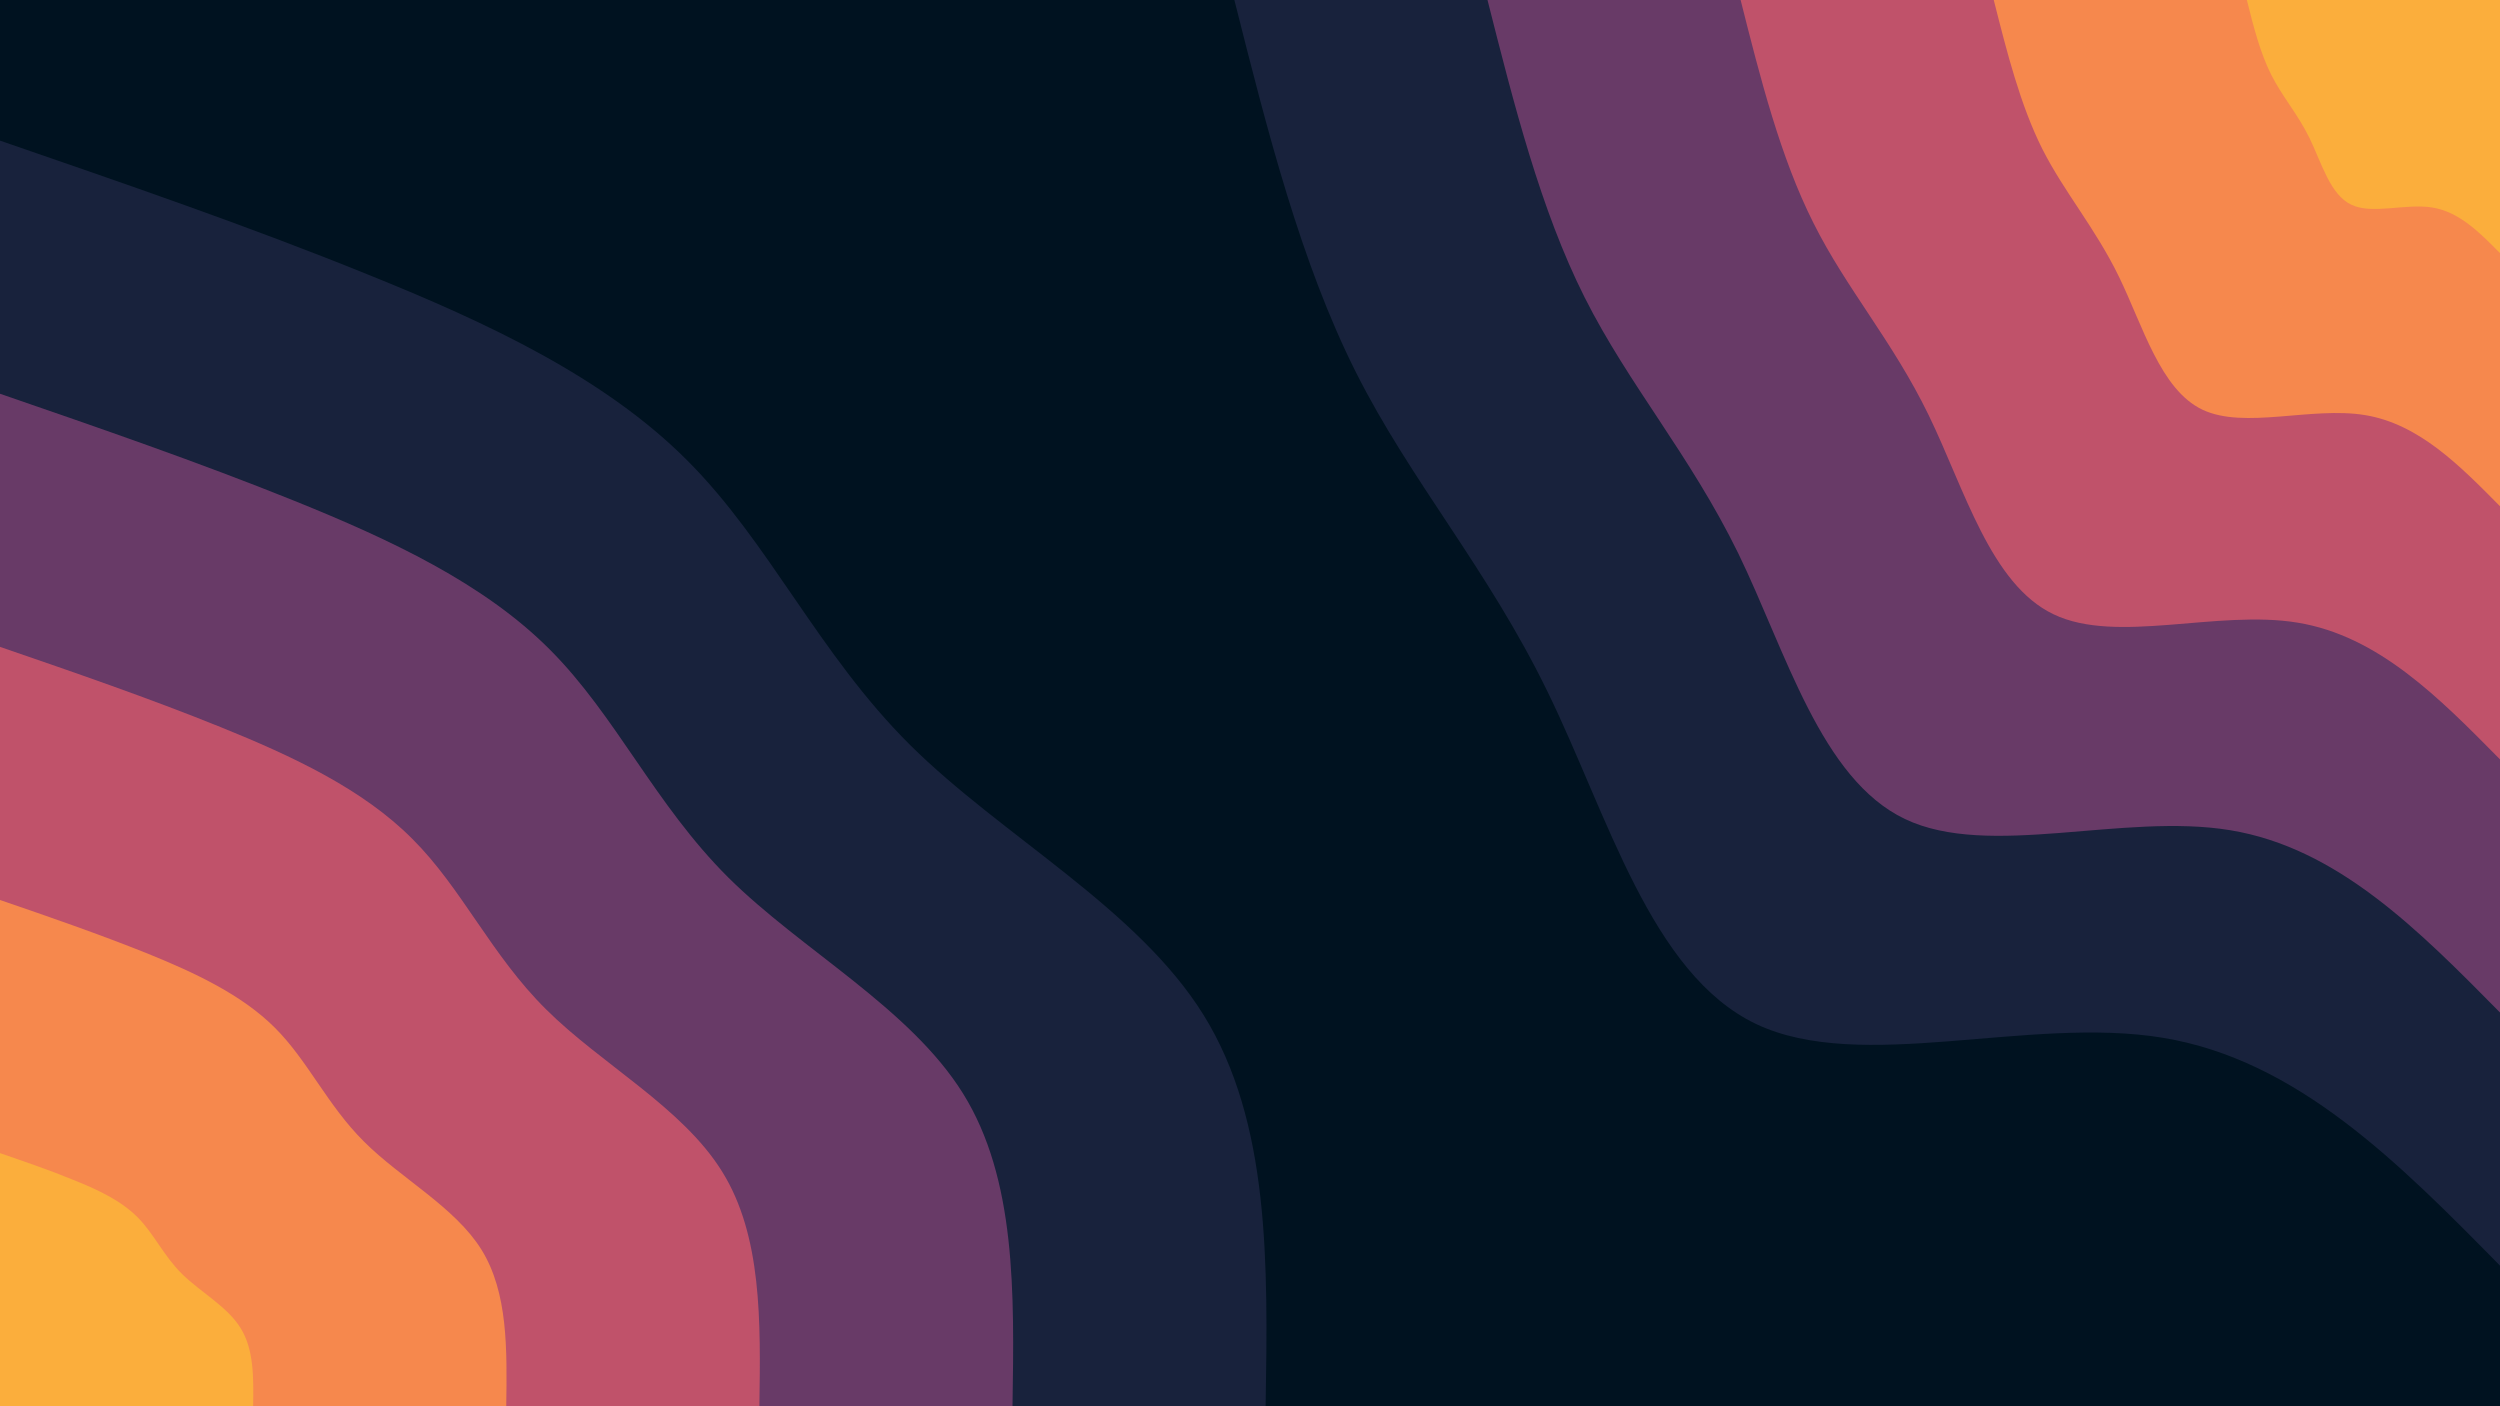 <svg id="visual" viewBox="0 0 960 540" width="960" height="540" xmlns="http://www.w3.org/2000/svg" xmlns:xlink="http://www.w3.org/1999/xlink" version="1.1"><rect x="0" y="0" width="960" height="540" fill="#001220"></rect><defs><linearGradient id="grad1_0" x1="43.8%" y1="0%" x2="100%" y2="100%"><stop offset="14.444%" stop-color="#fbae3c" stop-opacity="1"></stop><stop offset="85.556%" stop-color="#fbae3c" stop-opacity="1"></stop></linearGradient></defs><defs><linearGradient id="grad1_1" x1="43.8%" y1="0%" x2="100%" y2="100%"><stop offset="14.444%" stop-color="#fbae3c" stop-opacity="1"></stop><stop offset="85.556%" stop-color="#e1685e" stop-opacity="1"></stop></linearGradient></defs><defs><linearGradient id="grad1_2" x1="43.8%" y1="0%" x2="100%" y2="100%"><stop offset="14.444%" stop-color="#96446e" stop-opacity="1"></stop><stop offset="85.556%" stop-color="#e1685e" stop-opacity="1"></stop></linearGradient></defs><defs><linearGradient id="grad1_3" x1="43.8%" y1="0%" x2="100%" y2="100%"><stop offset="14.444%" stop-color="#96446e" stop-opacity="1"></stop><stop offset="85.556%" stop-color="#3d3056" stop-opacity="1"></stop></linearGradient></defs><defs><linearGradient id="grad1_4" x1="43.8%" y1="0%" x2="100%" y2="100%"><stop offset="14.444%" stop-color="#001220" stop-opacity="1"></stop><stop offset="85.556%" stop-color="#3d3056" stop-opacity="1"></stop></linearGradient></defs><defs><linearGradient id="grad2_0" x1="0%" y1="0%" x2="56.3%" y2="100%"><stop offset="14.444%" stop-color="#fbae3c" stop-opacity="1"></stop><stop offset="85.556%" stop-color="#fbae3c" stop-opacity="1"></stop></linearGradient></defs><defs><linearGradient id="grad2_1" x1="0%" y1="0%" x2="56.3%" y2="100%"><stop offset="14.444%" stop-color="#e1685e" stop-opacity="1"></stop><stop offset="85.556%" stop-color="#fbae3c" stop-opacity="1"></stop></linearGradient></defs><defs><linearGradient id="grad2_2" x1="0%" y1="0%" x2="56.3%" y2="100%"><stop offset="14.444%" stop-color="#e1685e" stop-opacity="1"></stop><stop offset="85.556%" stop-color="#96446e" stop-opacity="1"></stop></linearGradient></defs><defs><linearGradient id="grad2_3" x1="0%" y1="0%" x2="56.3%" y2="100%"><stop offset="14.444%" stop-color="#3d3056" stop-opacity="1"></stop><stop offset="85.556%" stop-color="#96446e" stop-opacity="1"></stop></linearGradient></defs><defs><linearGradient id="grad2_4" x1="0%" y1="0%" x2="56.3%" y2="100%"><stop offset="14.444%" stop-color="#3d3056" stop-opacity="1"></stop><stop offset="85.556%" stop-color="#001220" stop-opacity="1"></stop></linearGradient></defs><g transform="translate(960, 0)"><path d="M0 486C-38.9 446.5 -77.9 407 -129.5 398.5C-181.1 390 -245.3 412.4 -285.7 393.2C-326.1 373.9 -342.6 313 -365.7 265.7C-388.7 218.4 -418.3 184.8 -439.4 142.8C-460.5 100.8 -473.3 50.4 -486 0L0 0Z" fill="#18223c"></path><path d="M0 388.8C-31.2 357.2 -62.3 325.6 -103.6 318.8C-144.8 312 -196.2 329.9 -228.5 314.5C-260.8 299.1 -274.1 250.4 -292.5 212.5C-311 174.7 -334.6 147.8 -351.5 114.2C-368.4 80.6 -378.6 40.3 -388.8 0L0 0Z" fill="#683a67"></path><path d="M0 291.6C-23.4 267.9 -46.7 244.2 -77.7 239.1C-108.6 234 -147.2 247.5 -171.4 235.9C-195.6 224.4 -205.6 187.8 -219.4 159.4C-233.2 131 -251 110.9 -263.6 85.7C-276.3 60.5 -284 30.2 -291.6 0L0 0Z" fill="#c0526a"></path><path d="M0 194.4C-15.6 178.6 -31.2 162.8 -51.8 159.4C-72.4 156 -98.1 165 -114.3 157.3C-130.4 149.6 -137.1 125.2 -146.3 106.3C-155.5 87.4 -167.3 73.9 -175.8 57.1C-184.2 40.3 -189.3 20.2 -194.4 0L0 0Z" fill="#f6884d"></path><path d="M0 97.2C-7.8 89.3 -15.6 81.4 -25.9 79.7C-36.2 78 -49.1 82.5 -57.1 78.6C-65.2 74.8 -68.5 62.6 -73.1 53.1C-77.7 43.7 -83.7 37 -87.9 28.6C-92.1 20.2 -94.7 10.1 -97.2 0L0 0Z" fill="#fbae3c"></path></g><g transform="translate(0, 540)"><path d="M0 -486C47.5 -469.6 95.1 -453.3 141.2 -434.6C187.4 -416 232.2 -395 263.9 -363.2C295.6 -331.5 314.2 -289 349.5 -253.9C384.8 -218.9 436.7 -191.3 462.2 -150.2C487.7 -109.1 486.9 -54.6 486 0L0 0Z" fill="#18223c"></path><path d="M0 -388.8C38 -375.7 76 -362.6 113 -347.7C149.9 -332.8 185.8 -316 211.1 -290.6C236.5 -265.2 251.4 -231.2 279.6 -203.1C307.8 -175.1 349.3 -153 369.8 -120.1C390.2 -87.3 389.5 -43.6 388.8 0L0 0Z" fill="#683a67"></path><path d="M0 -291.6C28.5 -281.8 57 -272 84.7 -260.8C112.4 -249.6 139.3 -237 158.3 -217.9C177.4 -198.9 188.5 -173.4 209.7 -152.4C230.9 -131.3 262 -114.8 277.3 -90.1C292.6 -65.5 292.1 -32.7 291.6 0L0 0Z" fill="#c0526a"></path><path d="M0 -194.4C19 -187.9 38 -181.3 56.5 -173.9C75 -166.4 92.9 -158 105.6 -145.3C118.3 -132.6 125.7 -115.6 139.8 -101.6C153.9 -87.5 174.7 -76.5 184.9 -60.1C195.1 -43.6 194.7 -21.8 194.4 0L0 0Z" fill="#f6884d"></path><path d="M0 -97.2C9.5 -93.9 19 -90.7 28.2 -86.9C37.5 -83.2 46.4 -79 52.8 -72.6C59.1 -66.3 62.8 -57.8 69.9 -50.8C77 -43.8 87.3 -38.3 92.4 -30C97.5 -21.8 97.4 -10.9 97.2 0L0 0Z" fill="#fbae3c"></path></g></svg>